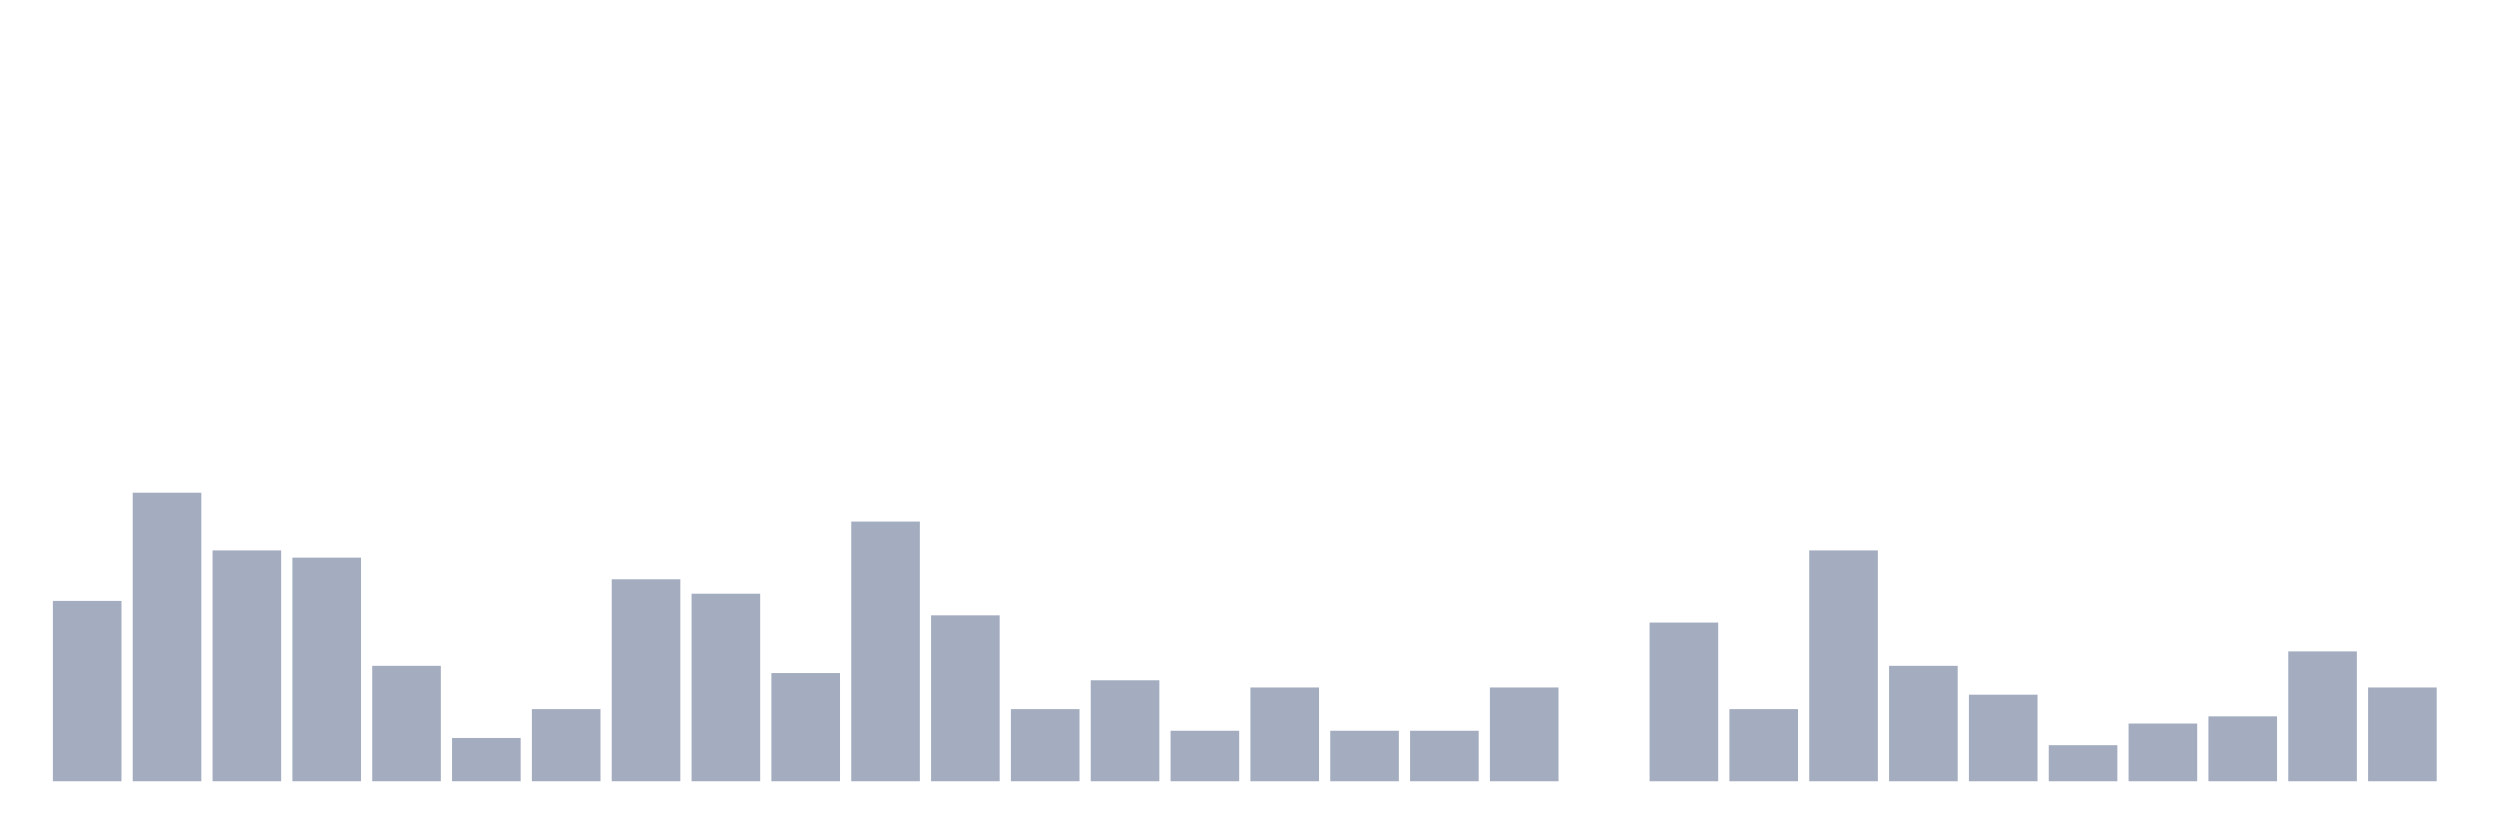 <svg xmlns="http://www.w3.org/2000/svg" viewBox="0 0 480 160"><g transform="translate(10,10)"><rect class="bar" x="0.153" width="13.175" y="105.374" height="34.626" fill="rgb(164,173,192)"></rect><rect class="bar" x="15.482" width="13.175" y="84.598" height="55.402" fill="rgb(164,173,192)"></rect><rect class="bar" x="30.81" width="13.175" y="95.679" height="44.321" fill="rgb(164,173,192)"></rect><rect class="bar" x="46.138" width="13.175" y="97.064" height="42.936" fill="rgb(164,173,192)"></rect><rect class="bar" x="61.466" width="13.175" y="117.839" height="22.161" fill="rgb(164,173,192)"></rect><rect class="bar" x="76.794" width="13.175" y="131.69" height="8.31" fill="rgb(164,173,192)"></rect><rect class="bar" x="92.123" width="13.175" y="126.15" height="13.85" fill="rgb(164,173,192)"></rect><rect class="bar" x="107.451" width="13.175" y="101.219" height="38.781" fill="rgb(164,173,192)"></rect><rect class="bar" x="122.779" width="13.175" y="103.989" height="36.011" fill="rgb(164,173,192)"></rect><rect class="bar" x="138.107" width="13.175" y="119.224" height="20.776" fill="rgb(164,173,192)"></rect><rect class="bar" x="153.436" width="13.175" y="90.139" height="49.861" fill="rgb(164,173,192)"></rect><rect class="bar" x="168.764" width="13.175" y="108.144" height="31.856" fill="rgb(164,173,192)"></rect><rect class="bar" x="184.092" width="13.175" y="126.15" height="13.85" fill="rgb(164,173,192)"></rect><rect class="bar" x="199.42" width="13.175" y="120.609" height="19.391" fill="rgb(164,173,192)"></rect><rect class="bar" x="214.748" width="13.175" y="130.305" height="9.695" fill="rgb(164,173,192)"></rect><rect class="bar" x="230.077" width="13.175" y="121.994" height="18.006" fill="rgb(164,173,192)"></rect><rect class="bar" x="245.405" width="13.175" y="130.305" height="9.695" fill="rgb(164,173,192)"></rect><rect class="bar" x="260.733" width="13.175" y="130.305" height="9.695" fill="rgb(164,173,192)"></rect><rect class="bar" x="276.061" width="13.175" y="121.994" height="18.006" fill="rgb(164,173,192)"></rect><rect class="bar" x="291.39" width="13.175" y="140" height="0" fill="rgb(164,173,192)"></rect><rect class="bar" x="306.718" width="13.175" y="109.529" height="30.471" fill="rgb(164,173,192)"></rect><rect class="bar" x="322.046" width="13.175" y="126.15" height="13.85" fill="rgb(164,173,192)"></rect><rect class="bar" x="337.374" width="13.175" y="95.679" height="44.321" fill="rgb(164,173,192)"></rect><rect class="bar" x="352.702" width="13.175" y="117.839" height="22.161" fill="rgb(164,173,192)"></rect><rect class="bar" x="368.031" width="13.175" y="123.38" height="16.62" fill="rgb(164,173,192)"></rect><rect class="bar" x="383.359" width="13.175" y="133.075" height="6.925" fill="rgb(164,173,192)"></rect><rect class="bar" x="398.687" width="13.175" y="128.92" height="11.08" fill="rgb(164,173,192)"></rect><rect class="bar" x="414.015" width="13.175" y="127.535" height="12.465" fill="rgb(164,173,192)"></rect><rect class="bar" x="429.344" width="13.175" y="115.069" height="24.931" fill="rgb(164,173,192)"></rect><rect class="bar" x="444.672" width="13.175" y="121.994" height="18.006" fill="rgb(164,173,192)"></rect></g></svg>